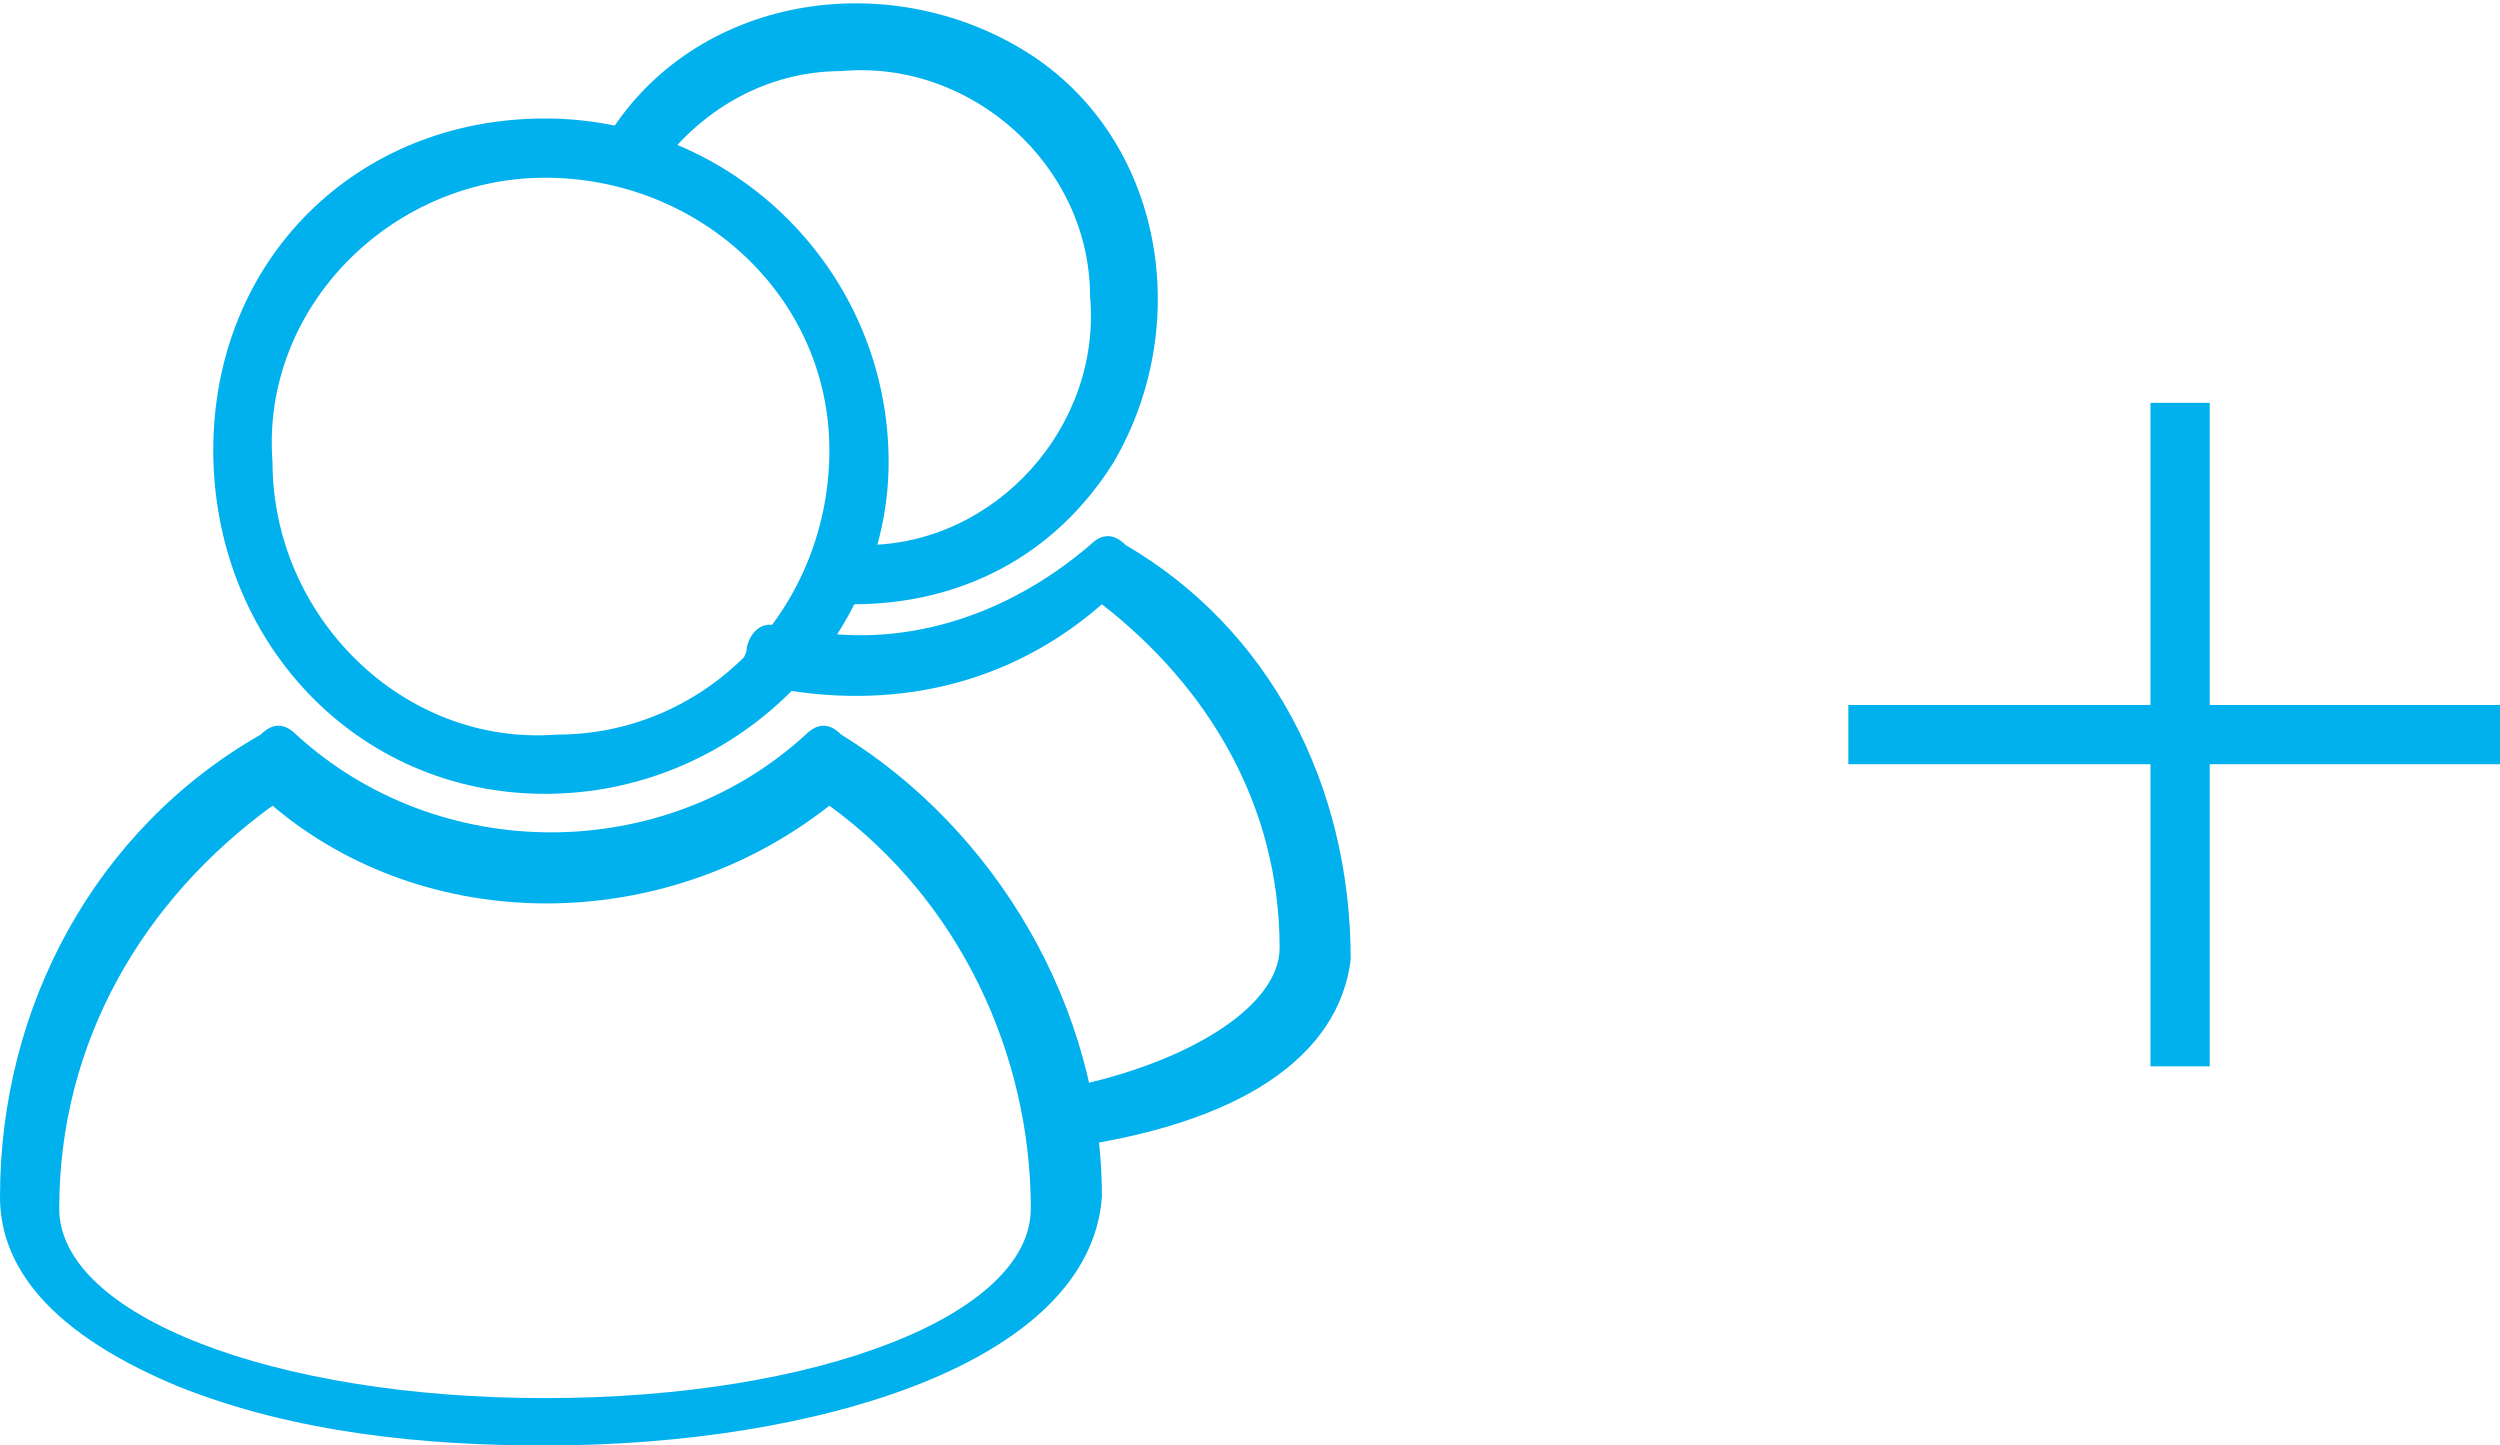 <?xml version="1.0" encoding="utf-8"?>
<!-- Generator: Adobe Illustrator 19.2.1, SVG Export Plug-In . SVG Version: 6.00 Build 0)  -->
<svg version="1.1" id="Calque_1" xmlns="http://www.w3.org/2000/svg" xmlns:xlink="http://www.w3.org/1999/xlink" x="0px" y="0px"
	 viewBox="0 0 21.1 12.2" style="enable-background:new 0 0 21.1 12.2;" xml:space="preserve">
<style type="text/css">
	.st0{fill:#01B1EE;}
	.st1{fill:none;stroke:#01B1EE;stroke-width:0.5;stroke-miterlimit:10;}
</style>
<title>20160808_Collecteat</title>
<g>
	<defs>
		<rect id="SVGID_1_" x="-1260.3" y="-427.8" width="1519.5" height="402.1"/>
	</defs>
	<clipPath id="SVGID_2_">
		<use xlink:href="#SVGID_1_"  style="overflow:visible;"/>
	</clipPath>
</g>
<path class="st0" d="M4.6,6.7C3,6.7,1.8,5.4,1.8,3.8S3,1,4.6,1s2.9,1.3,2.9,2.9l0,0C7.5,5.4,6.2,6.7,4.6,6.7z M4.6,1.5
	c-1.3,0-2.4,1.1-2.3,2.4c0,1.3,1.1,2.4,2.4,2.3C6,6.2,7,5.1,7,3.8C7,2.5,5.9,1.5,4.6,1.5C4.6,1.5,4.6,1.5,4.6,1.5z"/>
<path class="st0" d="M4.6,12.2c-1,0-2.1-0.1-3.1-0.5C0.3,11.2,0,10.6,0,10.1c0-1.6,0.8-3.1,2.2-3.9c0.1-0.1,0.2-0.1,0.3,0
	c1.2,1.1,3.1,1.1,4.3,0c0.1-0.1,0.2-0.1,0.3,0c1.3,0.8,2.2,2.3,2.2,3.9C9.2,11.5,6.9,12.2,4.6,12.2z M2.3,6.8
	c-1.1,0.8-1.8,2-1.8,3.4c0,0.9,1.8,1.6,4.1,1.6s4.1-0.7,4.1-1.6c0-1.3-0.6-2.6-1.7-3.4C5.6,7.9,3.6,7.9,2.3,6.8z"/>
<path class="st0" d="M7.2,5.1C7.1,5.1,7,5,7,4.9c0-0.1,0.1-0.3,0.3-0.3c0,0,0,0,0,0c1.1,0,2-1,1.9-2.1c0-1.1-1-2-2.1-1.9
	c-0.6,0-1.2,0.3-1.6,0.9C5.4,1.6,5.3,1.6,5.2,1.5C5,1.5,5,1.3,5.1,1.2l0,0C5.8,0,7.4-0.3,8.6,0.4s1.5,2.3,0.8,3.5
	C8.9,4.7,8.1,5.1,7.2,5.1z"/>
<path class="st0" d="M8.9,9.7c-0.1,0-0.2-0.2-0.2-0.3c0-0.1,0.1-0.2,0.2-0.2c1.1-0.2,1.9-0.7,1.9-1.2c0-1.2-0.6-2.2-1.5-2.9
	C8.5,5.8,7.5,6,6.5,5.8c-0.1,0-0.3-0.1-0.2-0.3c0-0.1,0.1-0.3,0.3-0.2c0,0,0.1,0,0.1,0c0.9,0.2,1.8-0.1,2.5-0.7
	c0.1-0.1,0.2-0.1,0.3,0c1.2,0.7,1.9,2,1.9,3.5C11.3,8.9,10.5,9.5,8.9,9.7L8.9,9.7L8.9,9.7z"/>
<line class="st1" x1="15.6" y1="6.2" x2="21.1" y2="6.2"/>
<line class="st1" x1="18.4" y1="3.4" x2="18.4" y2="9"/>
</svg>

